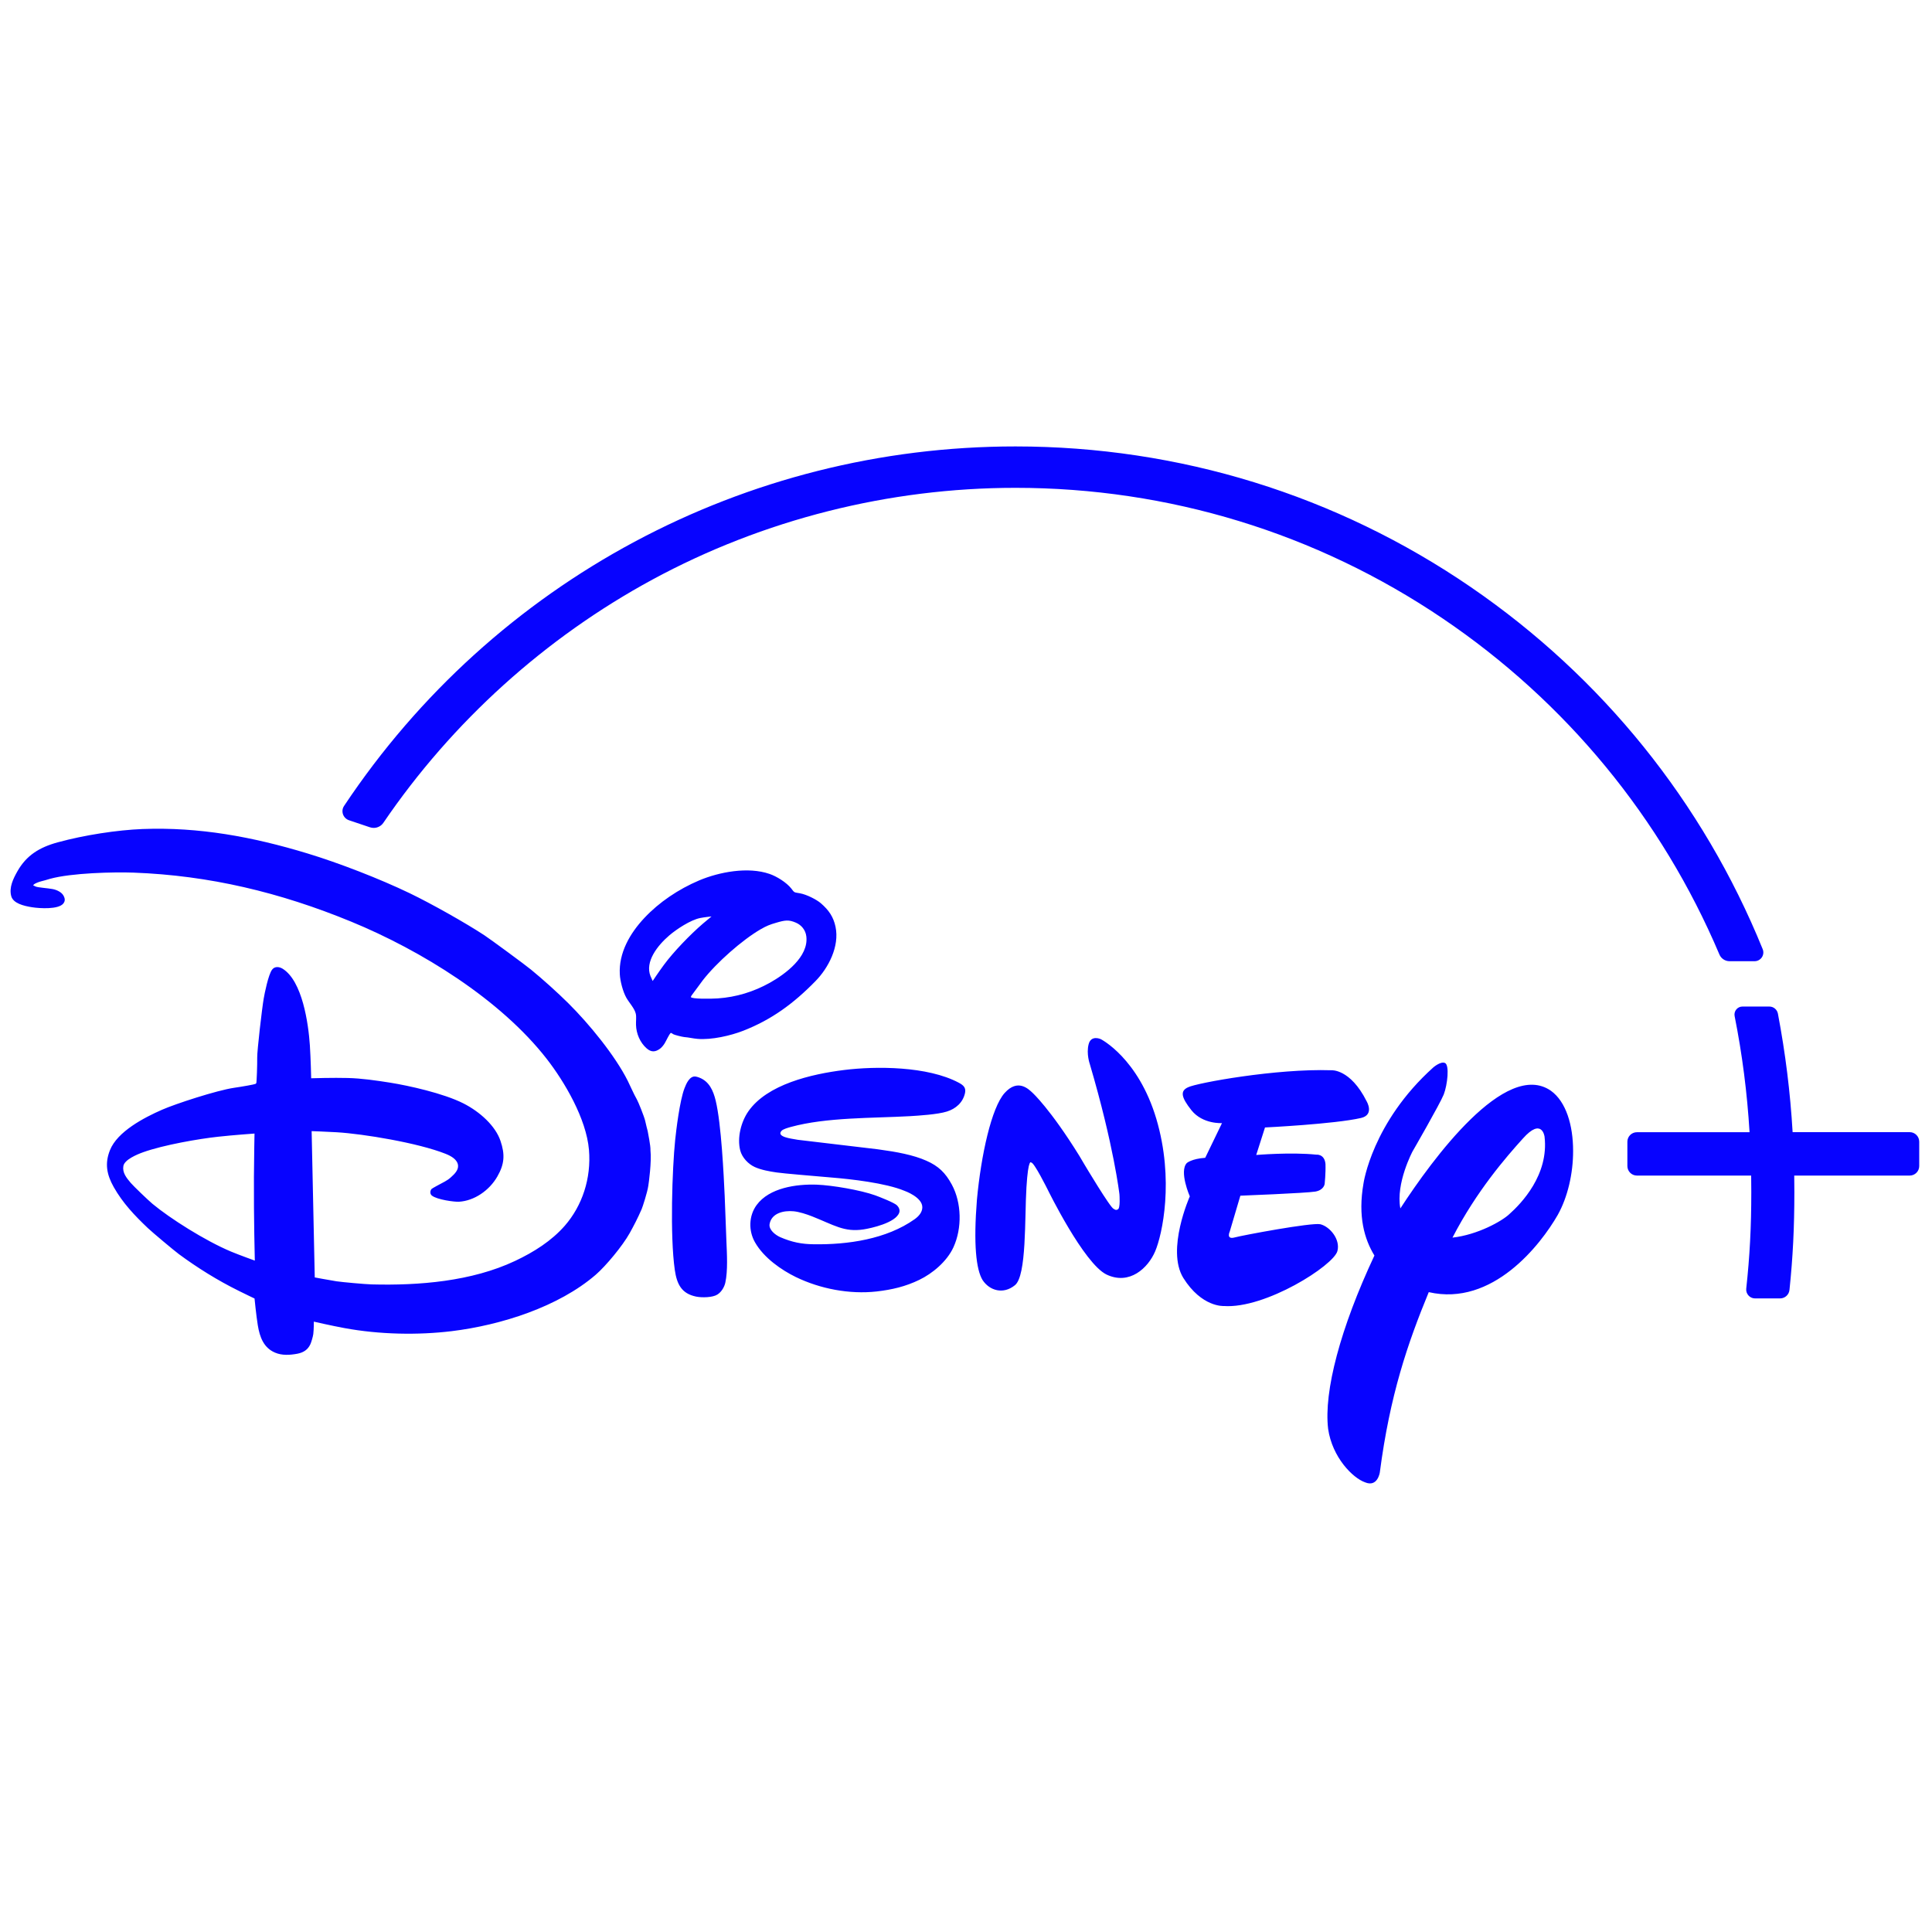 <svg xmlns="http://www.w3.org/2000/svg" xmlns:xlink="http://www.w3.org/1999/xlink" version="1.1" width="256" height="256" viewBox="0 0 256 256" xml:space="preserve">

<defs>
</defs>
<g style="stroke: none; stroke-width: 0; stroke-dasharray: none; stroke-linecap: butt; stroke-linejoin: miter; stroke-miterlimit: 10; fill: none; fill-rule: nonzero; opacity: 1;" transform="translate(1.407 1.407) scale(2.81 2.81)" >
	<path d="M 40.859 53.69 c 0.05 0.007 0.061 0.009 0.109 0.015 c 0.811 0.11 1.607 0.256 2.217 0.529 c 0.565 0.249 0.896 0.565 1.199 1.128 c 0.46 0.853 0.49 2.049 0.074 2.954 c -0.31 0.673 -0.992 1.238 -1.614 1.537 c -0.646 0.313 -1.282 0.462 -2.012 0.546 c -1.277 0.141 -2.656 -0.124 -3.804 -0.68 c -0.68 -0.332 -1.51 -0.904 -1.928 -1.64 c -0.308 -0.539 -0.298 -1.241 0.076 -1.754 c 0.597 -0.817 1.876 -0.997 2.839 -0.963 c 0.734 0.028 2.056 0.255 2.754 0.503 c 0.193 0.07 0.906 0.347 1.03 0.475 c 0.088 0.089 0.144 0.217 0.105 0.336 c -0.159 0.487 -1.343 0.744 -1.685 0.796 c -0.915 0.14 -1.39 -0.206 -2.431 -0.617 c -0.258 -0.101 -0.603 -0.213 -0.866 -0.238 c -0.472 -0.045 -1.043 0.087 -1.133 0.603 c -0.045 0.266 0.267 0.514 0.505 0.619 c 0.558 0.24 1.012 0.326 1.561 0.333 c 1.623 0.027 3.447 -0.24 4.774 -1.181 c 0.182 -0.13 0.36 -0.319 0.362 -0.559 c 0.006 -0.483 -0.841 -0.779 -0.841 -0.779 c -0.894 -0.373 -2.546 -0.554 -3.397 -0.624 c -0.893 -0.077 -2.299 -0.193 -2.636 -0.243 c -0.347 -0.05 -0.725 -0.12 -1.026 -0.255 c -0.302 -0.137 -0.598 -0.442 -0.686 -0.78 c -0.156 -0.609 0.043 -1.357 0.381 -1.844 c 0.887 -1.275 2.965 -1.759 4.517 -1.952 c 1.502 -0.187 3.931 -0.185 5.406 0.599 c 0.228 0.122 0.344 0.236 0.297 0.479 c -0.096 0.457 -0.44 0.752 -0.856 0.881 c -0.437 0.139 -1.341 0.193 -1.738 0.218 c -1.779 0.1 -3.929 0.047 -5.623 0.509 c -0.133 0.038 -0.362 0.1 -0.437 0.183 c -0.265 0.288 0.492 0.37 0.655 0.403 c 0.048 0.012 0.058 0.013 0.108 0.019 L 40.859 53.69 M 30.276 45.758 c 0 0 0.289 -0.434 0.532 -0.763 c 0.441 -0.6 1.24 -1.431 1.842 -1.946 c 0.184 -0.157 0.401 -0.335 0.401 -0.335 s -0.339 0.035 -0.532 0.074 c -0.456 0.089 -1.126 0.534 -1.46 0.821 c -0.552 0.472 -1.159 1.24 -0.884 1.923 C 30.215 45.628 30.276 45.758 30.276 45.758 M 33.344 46.579 c 0.872 -0.06 1.688 -0.311 2.449 -0.733 c 0.746 -0.417 1.842 -1.231 1.729 -2.187 c -0.035 -0.31 -0.237 -0.543 -0.493 -0.652 c -0.333 -0.144 -0.506 -0.121 -0.931 0.005 c -0.309 0.09 -0.448 0.145 -0.739 0.312 c -0.855 0.497 -2.068 1.56 -2.726 2.409 c -0.152 0.2 -0.306 0.424 -0.426 0.577 c -0.076 0.095 -0.135 0.181 -0.128 0.205 C 32.104 46.611 33.003 46.602 33.344 46.579 M 31.124 48.209 c -0.09 0.095 -0.185 0.324 -0.284 0.491 c -0.053 0.089 -0.15 0.203 -0.215 0.249 c -0.227 0.167 -0.419 0.175 -0.638 -0.018 c -0.307 -0.272 -0.485 -0.692 -0.497 -1.101 c -0.007 -0.178 0.024 -0.376 -0.01 -0.526 c -0.056 -0.254 -0.31 -0.515 -0.447 -0.758 c -0.161 -0.286 -0.291 -0.785 -0.307 -1.106 c -0.055 -1.004 0.474 -1.928 1.161 -2.658 c 0.692 -0.737 1.598 -1.35 2.583 -1.768 c 0.931 -0.392 2.295 -0.659 3.317 -0.305 c 0.333 0.114 0.796 0.397 1.03 0.694 c 0.049 0.062 0.09 0.128 0.141 0.161 c 0.045 0.029 0.164 0.04 0.259 0.058 c 0.326 0.057 0.796 0.303 0.987 0.468 c 0.385 0.332 0.596 0.65 0.694 1.111 c 0.196 0.928 -0.338 1.946 -0.947 2.565 c -1.042 1.066 -2.071 1.816 -3.404 2.338 c -0.585 0.229 -1.497 0.442 -2.161 0.383 c -0.206 -0.017 -0.418 -0.071 -0.619 -0.085 c -0.103 -0.009 -0.477 -0.105 -0.517 -0.133 C 31.2 48.229 31.135 48.196 31.124 48.209 M 32.315 50.266 c 0.041 0.007 0.103 0.025 0.157 0.046 c 0.467 0.178 0.66 0.61 0.775 1.085 c 0.267 1.103 0.381 3.543 0.425 4.498 c 0.033 0.717 0.05 1.422 0.081 2.131 c 0.025 0.6 0.073 1.398 -0.052 1.96 c -0.045 0.202 -0.181 0.437 -0.374 0.558 c -0.222 0.142 -0.727 0.153 -1.004 0.096 c -0.684 -0.141 -0.906 -0.581 -1.004 -1.258 c -0.232 -1.615 -0.12 -4.783 0.017 -6.12 c 0.046 -0.442 0.212 -1.857 0.442 -2.45 C 31.855 50.612 32.022 50.209 32.315 50.266 M 11.501 52.952 c 0 0 -1.018 0.072 -1.719 0.15 c -0.892 0.096 -2.567 0.385 -3.534 0.731 c -0.29 0.104 -0.879 0.35 -0.931 0.649 c -0.054 0.309 0.138 0.551 0.351 0.801 c 0.123 0.145 0.822 0.817 1.018 0.98 c 0.821 0.685 2.485 1.742 3.711 2.256 c 0.421 0.174 1.118 0.424 1.118 0.424 s -0.052 -1.984 -0.042 -3.938 C 11.479 53.973 11.501 52.952 11.501 52.952 M 30.172 53.742 c 0.058 0.533 -0.079 1.541 -0.102 1.674 c -0.043 0.306 -0.274 1.013 -0.313 1.099 c -0.186 0.429 -0.37 0.781 -0.565 1.132 c -0.334 0.601 -1.128 1.554 -1.599 1.961 c -1.753 1.515 -4.466 2.378 -6.794 2.662 c -1.579 0.191 -3.394 0.163 -5.068 -0.147 c -0.576 -0.105 -1.433 -0.302 -1.433 -0.302 s 0.003 0.343 -0.025 0.584 c -0.013 0.11 -0.096 0.399 -0.143 0.493 c -0.122 0.251 -0.321 0.381 -0.612 0.437 c -0.351 0.065 -0.723 0.087 -1.047 -0.052 c -0.532 -0.224 -0.723 -0.722 -0.816 -1.296 c -0.075 -0.459 -0.153 -1.257 -0.153 -1.257 s -0.398 -0.188 -0.73 -0.354 c -1.019 -0.502 -1.987 -1.111 -2.834 -1.736 c -0.235 -0.175 -1.243 -1.019 -1.465 -1.229 c -0.624 -0.592 -1.185 -1.182 -1.612 -1.938 c -0.332 -0.591 -0.427 -1.115 -0.175 -1.741 c 0.348 -0.872 1.599 -1.529 2.455 -1.903 c 0.628 -0.277 2.582 -0.915 3.393 -1.034 c 0.383 -0.055 0.978 -0.161 1.014 -0.185 c 0.015 -0.011 0.025 -0.021 0.036 -0.033 c 0.019 -0.026 0.05 -0.89 0.044 -1.206 c -0.008 -0.311 0.23 -2.351 0.306 -2.782 c 0.04 -0.233 0.217 -1.131 0.397 -1.367 c 0.118 -0.159 0.327 -0.146 0.497 -0.042 c 0.931 0.579 1.214 2.586 1.283 3.607 c 0.041 0.622 0.062 1.558 0.062 1.558 s 1.068 -0.032 1.725 -0.013 c 0.638 0.015 1.342 0.116 2.004 0.221 c 0.848 0.136 2.501 0.497 3.45 0.977 c 0.781 0.396 1.512 1.063 1.748 1.768 c 0.22 0.647 0.187 1.095 -0.148 1.679 c -0.377 0.659 -1.089 1.149 -1.812 1.19 c -0.215 0.012 -1.024 -0.095 -1.273 -0.288 c -0.098 -0.077 -0.093 -0.216 -0.022 -0.31 c 0.027 -0.033 0.405 -0.234 0.628 -0.352 c 0.112 -0.061 0.205 -0.126 0.292 -0.206 c 0.185 -0.163 0.352 -0.343 0.334 -0.554 c -0.026 -0.274 -0.315 -0.442 -0.591 -0.551 c -1.295 -0.514 -3.88 -0.941 -5.129 -1.015 c -0.489 -0.029 -1.184 -0.053 -1.184 -0.053 l 0.147 6.898 c 0 0 0.575 0.11 1.028 0.183 c 0.26 0.039 1.362 0.139 1.654 0.146 c 2.229 0.059 4.717 -0.141 6.763 -1.106 c 0.898 -0.423 1.722 -0.949 2.346 -1.661 c 0.822 -0.943 1.253 -2.233 1.139 -3.58 c -0.125 -1.472 -1.161 -3.218 -1.988 -4.282 c -2.185 -2.81 -5.931 -5.122 -9.226 -6.477 c -3.364 -1.383 -6.689 -2.178 -10.26 -2.311 c -0.92 -0.034 -2.927 0.012 -3.942 0.293 c -0.145 0.041 -0.291 0.09 -0.426 0.12 c -0.106 0.026 -0.274 0.096 -0.32 0.134 c -0.025 0.021 -0.051 0.049 -0.051 0.049 s 0.063 0.035 0.122 0.06 c 0.107 0.047 0.56 0.075 0.794 0.118 c 0.209 0.039 0.427 0.149 0.514 0.303 c 0.082 0.146 0.092 0.261 -0.006 0.383 c -0.23 0.28 -1.095 0.232 -1.476 0.172 c -0.396 -0.063 -0.889 -0.184 -0.979 -0.529 c -0.105 -0.406 0.088 -0.804 0.296 -1.172 c 0.419 -0.736 1.018 -1.119 1.896 -1.359 c 1.247 -0.343 2.822 -0.583 4 -0.628 c 2.665 -0.101 5.188 0.365 7.771 1.149 c 1.478 0.447 3.413 1.197 4.83 1.879 c 1.017 0.49 2.618 1.391 3.518 1.981 c 0.284 0.187 1.944 1.407 2.202 1.622 c 0.538 0.44 1.242 1.072 1.752 1.578 c 0.986 0.977 2.212 2.475 2.808 3.664 c 0.143 0.285 0.254 0.565 0.439 0.895 c 0.064 0.113 0.336 0.789 0.381 0.984 c 0.045 0.193 0.111 0.477 0.12 0.489 C 30.055 52.937 30.182 53.518 30.172 53.742 M 63.681 52.217 c -1.248 0.288 -4.531 0.448 -4.531 0.448 l -0.414 1.297 c 0 0 1.64 -0.14 2.834 -0.015 c 0 0 0.387 -0.045 0.432 0.439 c 0.015 0.451 -0.038 0.935 -0.038 0.935 s -0.025 0.293 -0.44 0.367 c -0.45 0.075 -3.536 0.194 -3.536 0.194 l -0.5 1.69 c 0 0 -0.186 0.391 0.23 0.279 c 0.387 -0.104 3.62 -0.71 4.041 -0.623 c 0.451 0.112 0.951 0.714 0.806 1.262 c -0.172 0.68 -3.399 2.738 -5.364 2.594 c 0 0 -1.033 0.067 -1.905 -1.327 c -0.813 -1.328 0.308 -3.843 0.308 -3.843 s -0.514 -1.174 -0.141 -1.572 c 0 0 0.222 -0.201 0.868 -0.247 l 0.791 -1.636 c 0 0 -0.901 0.062 -1.437 -0.601 c -0.499 -0.629 -0.541 -0.918 -0.158 -1.091 c 0.409 -0.202 4.161 -0.887 6.743 -0.8 c 0 0 0.897 -0.088 1.675 1.468 C 63.945 51.436 64.321 52.065 63.681 52.217 M 53.97 58.508 c -0.331 0.778 -1.205 1.609 -2.291 1.093 c -1.072 -0.517 -2.779 -4.011 -2.779 -4.011 s -0.648 -1.303 -0.773 -1.269 c 0 0 -0.14 -0.254 -0.226 1.169 c -0.089 1.418 0.017 4.182 -0.548 4.617 c -0.536 0.436 -1.184 0.263 -1.521 -0.247 c -0.306 -0.502 -0.433 -1.696 -0.266 -3.791 c 0.196 -2.1 0.684 -4.334 1.307 -5.03 c 0.622 -0.691 1.122 -0.189 1.317 -0.007 c 0 0 0.832 0.755 2.205 2.97 l 0.242 0.41 c 0 0 1.248 2.093 1.378 2.088 c 0 0 0.102 0.096 0.193 0.027 c 0.131 -0.037 0.078 -0.709 0.078 -0.709 s -0.259 -2.281 -1.397 -6.143 c 0 0 -0.172 -0.481 -0.056 -0.933 c 0.116 -0.456 0.573 -0.242 0.573 -0.242 s 1.764 0.887 2.62 3.759 C 54.878 55.133 54.306 57.724 53.97 58.508 M 72.955 56.788 c -0.803 1.401 -3.07 4.335 -6.083 3.642 c -0.995 2.413 -1.831 4.853 -2.308 8.505 c 0 0 -0.105 0.71 -0.695 0.463 c -0.584 -0.205 -1.547 -1.176 -1.742 -2.521 c -0.21 -1.766 0.577 -4.751 2.183 -8.174 c -0.469 -0.762 -0.788 -1.85 -0.515 -3.4 c 0 0 0.404 -2.878 3.294 -5.472 c 0 0 0.346 -0.299 0.547 -0.207 c 0.221 0.093 0.119 1.029 -0.057 1.485 c -0.182 0.453 -1.469 2.681 -1.469 2.681 s -0.803 1.505 -0.577 2.692 c 1.516 -2.331 4.962 -7.031 7.098 -5.549 c 0.717 0.513 1.048 1.63 1.048 2.833 C 73.682 54.823 73.427 55.946 72.955 56.788 M 72.332 53.097 c 0 0 -0.119 -0.927 -1.025 0.094 c -0.779 0.861 -2.185 2.476 -3.316 4.668 c 1.187 -0.133 2.332 -0.777 2.678 -1.105 C 71.232 56.254 72.544 54.899 72.332 53.097 M 89.552 52.886 H 84.03 c -0.11 -1.877 -0.337 -3.705 -0.693 -5.587 c -0.037 -0.195 -0.206 -0.336 -0.403 -0.336 h -1.273 c -0.111 0 -0.216 0.05 -0.287 0.137 c -0.072 0.088 -0.1 0.201 -0.079 0.311 c 0.362 1.822 0.591 3.615 0.704 5.478 h -5.312 c -0.247 0 -0.449 0.2 -0.449 0.447 v 1.148 c 0 0.247 0.201 0.449 0.449 0.449 h 5.388 c 0.003 0.283 0.006 0.537 0.006 0.775 c 0 1.655 -0.071 3.018 -0.238 4.556 c -0.013 0.119 0.026 0.237 0.106 0.324 c 0.078 0.088 0.191 0.138 0.308 0.138 h 1.181 c 0.23 0 0.421 -0.173 0.444 -0.403 c 0.161 -1.549 0.23 -2.928 0.23 -4.615 c 0 -0.237 -0.003 -0.492 -0.006 -0.775 h 5.446 c 0.247 0 0.448 -0.202 0.448 -0.449 v -1.148 C 90 53.087 89.798 52.886 89.552 52.886" style="stroke: none; stroke-width: 1; stroke-dasharray: none; stroke-linecap: butt; stroke-linejoin: miter; stroke-miterlimit: 10; fill: rgb(7,3,255); fill-rule: nonzero; opacity: 1;" transform=" matrix(1 0 0 1 0 0) " stroke-linecap="round" />
	<path d="M 15.724 37.502 c -0.078 0.116 -0.097 0.259 -0.052 0.393 c 0.047 0.134 0.149 0.235 0.281 0.282 l 0.99 0.333 c 0.06 0.019 0.119 0.029 0.178 0.029 c 0.183 0 0.356 -0.091 0.458 -0.243 c 3.242 -4.763 7.63 -8.728 12.689 -11.468 c 5.224 -2.829 11.142 -4.325 17.117 -4.325 c 7.217 0 14.18 2.129 20.138 6.156 c 5.813 3.928 10.327 9.409 13.055 15.849 c 0.081 0.193 0.27 0.317 0.478 0.317 h 1.182 c 0.136 0 0.264 -0.069 0.341 -0.182 c 0.077 -0.114 0.092 -0.258 0.04 -0.386 c -2.813 -6.925 -7.57 -12.828 -13.758 -17.069 c -6.335 -4.342 -13.762 -6.637 -21.477 -6.637 C 34.629 20.55 22.793 26.887 15.724 37.502" style="stroke: none; stroke-width: 1; stroke-dasharray: none; stroke-linecap: butt; stroke-linejoin: miter; stroke-miterlimit: 10; fill: rgb(7,3,255); fill-rule: nonzero; opacity: 1;" transform=" matrix(1 0 0 1 0 0) " stroke-linecap="round" />
</g>
</svg>